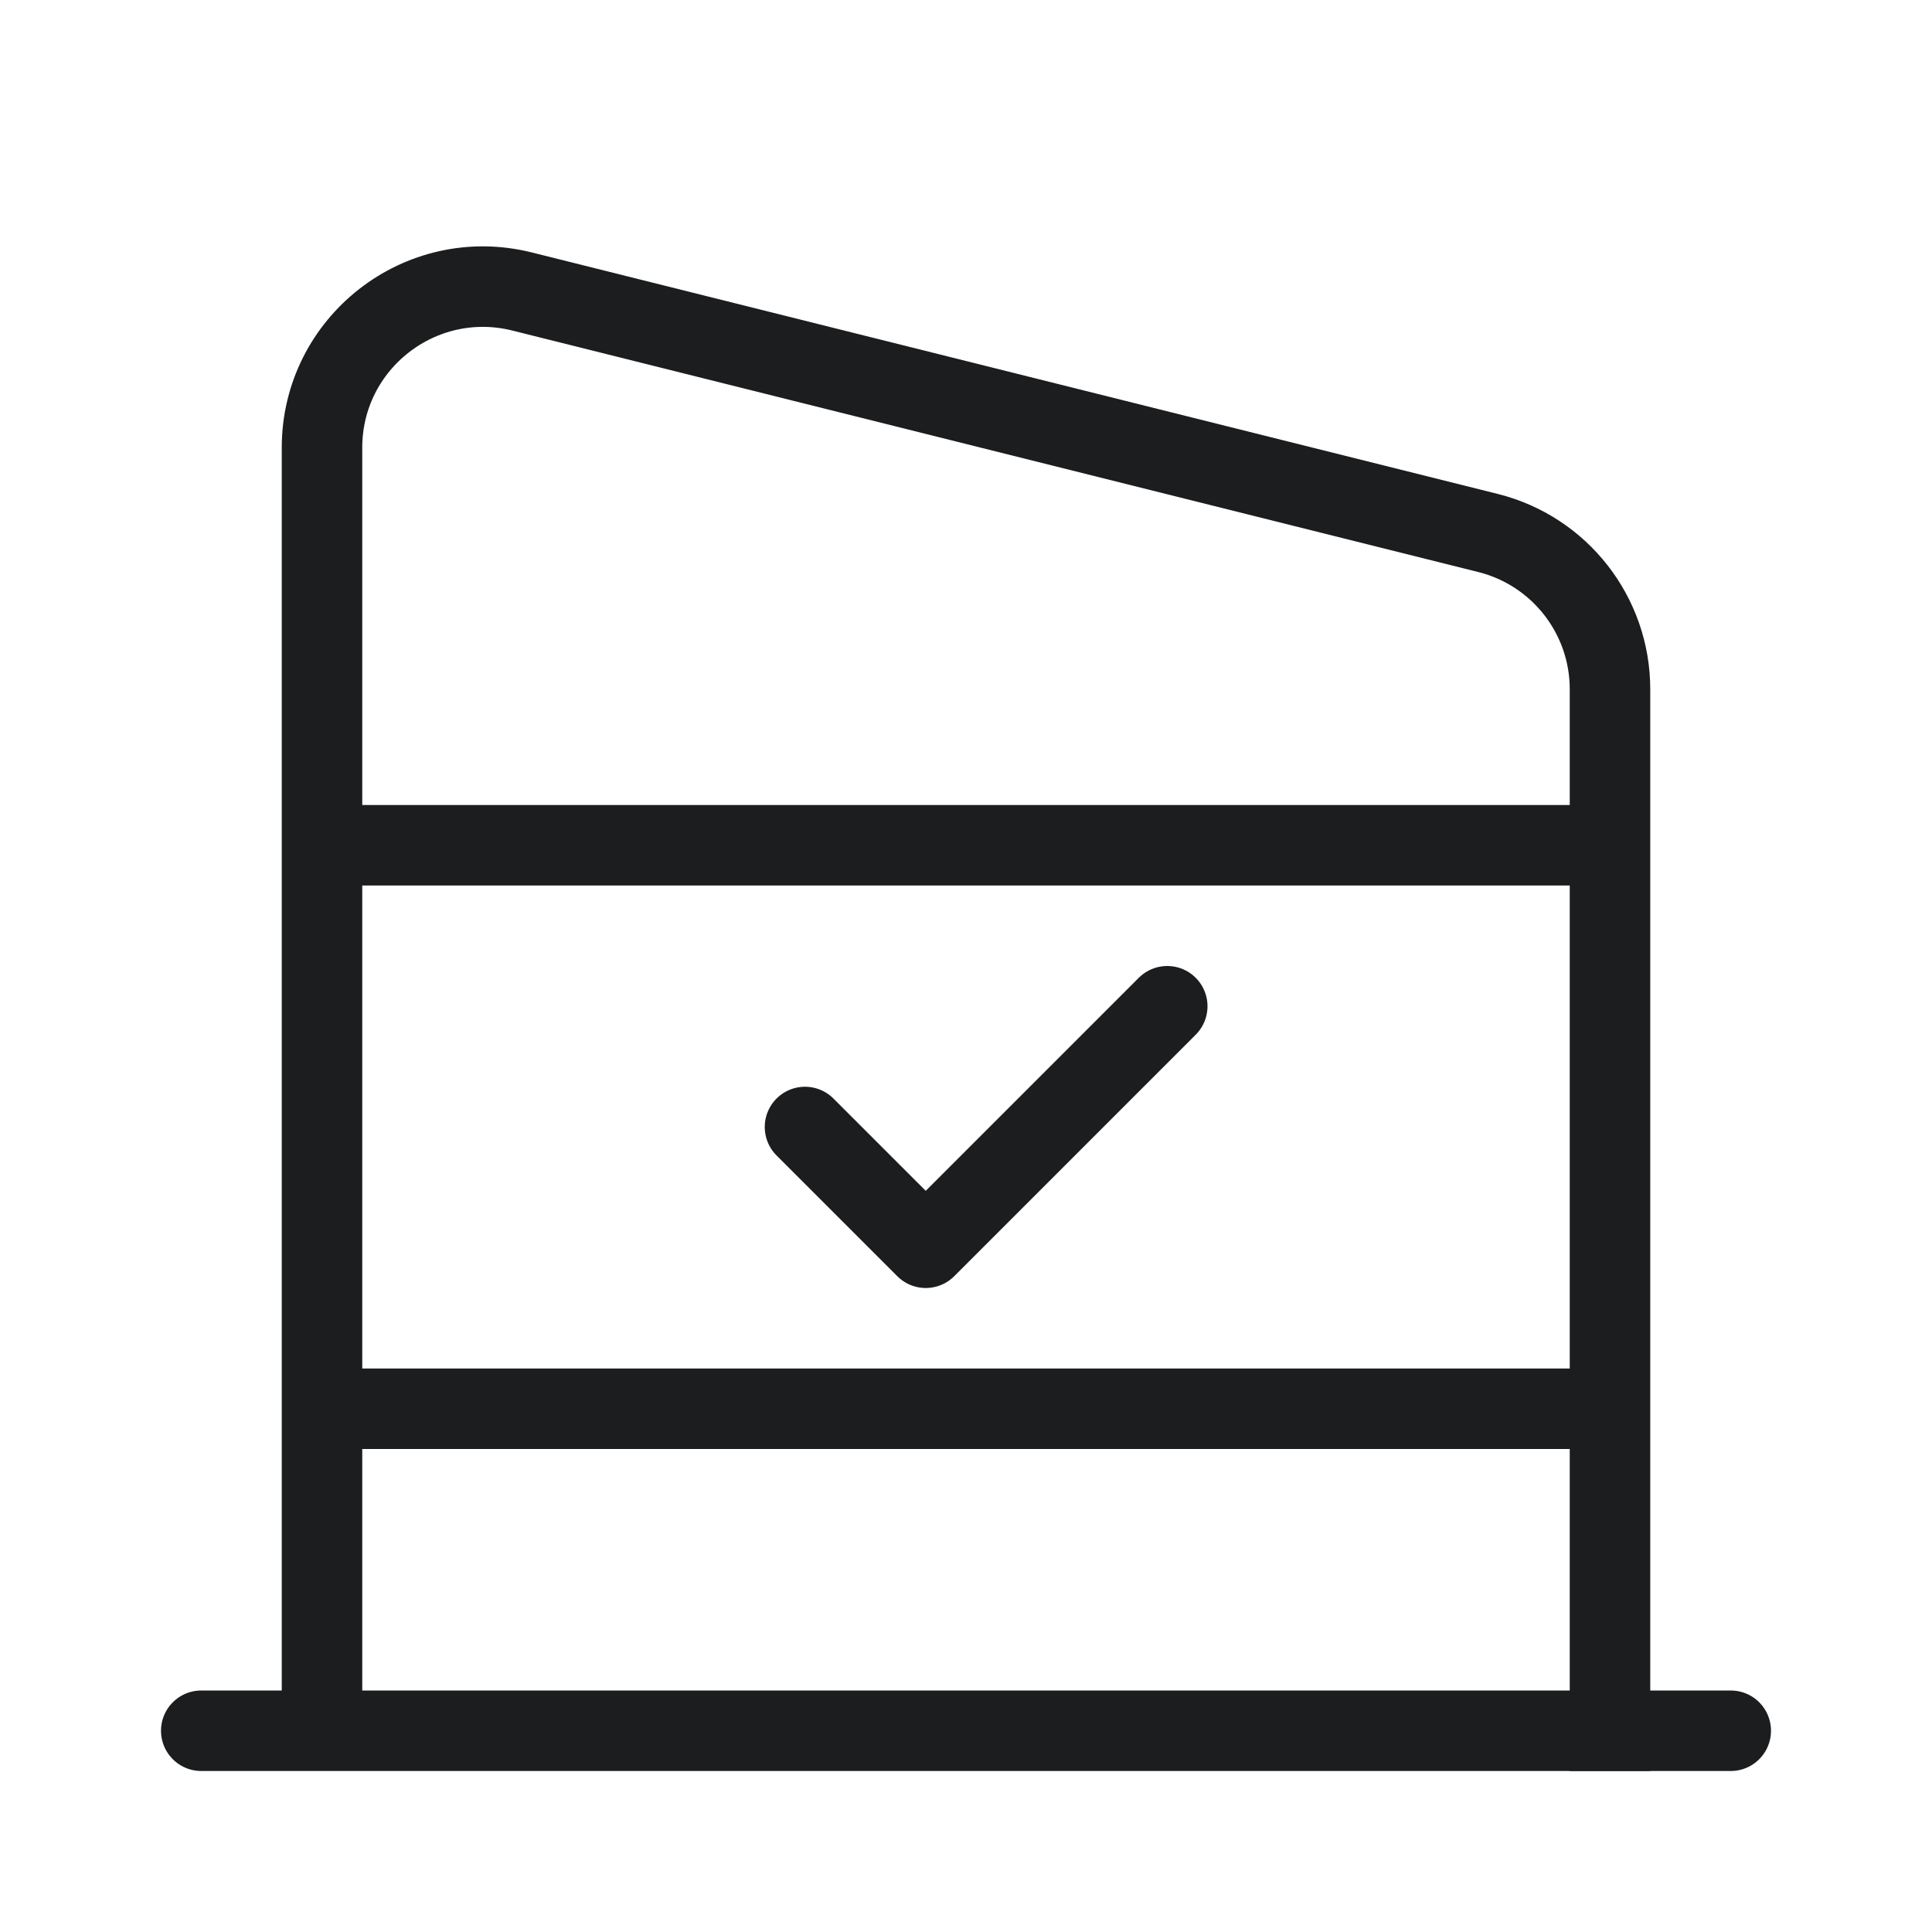 <svg width="24" height="24" viewBox="0 0 24 24" fill="none" xmlns="http://www.w3.org/2000/svg">
<g id="icon_24_floor">
<path id="Line 94" d="M2.5 21.5L21.5 21.5" stroke="#1B1D1F" stroke-linecap="round"/>
<path id="Line 96" d="M20 22L20 8.562C20 7.644 19.375 6.844 18.485 6.621L6.485 3.621C5.223 3.306 4 4.26 4 5.562L4 21.5" stroke="#1B1D1F" stroke-linejoin="round"/>
<line id="Line 97" x1="4" y1="10.5" x2="20" y2="10.5" stroke="#1B1D1F"/>
<line id="Line 98" x1="4" y1="17.5" x2="20" y2="17.5" stroke="#1B1D1F"/>
<path id="Vector 561" d="M10 14L11.5 15.5L14.5 12.5" stroke="#1B1D1F" stroke-linecap="round" stroke-linejoin="round"/>
</g>
</svg>

